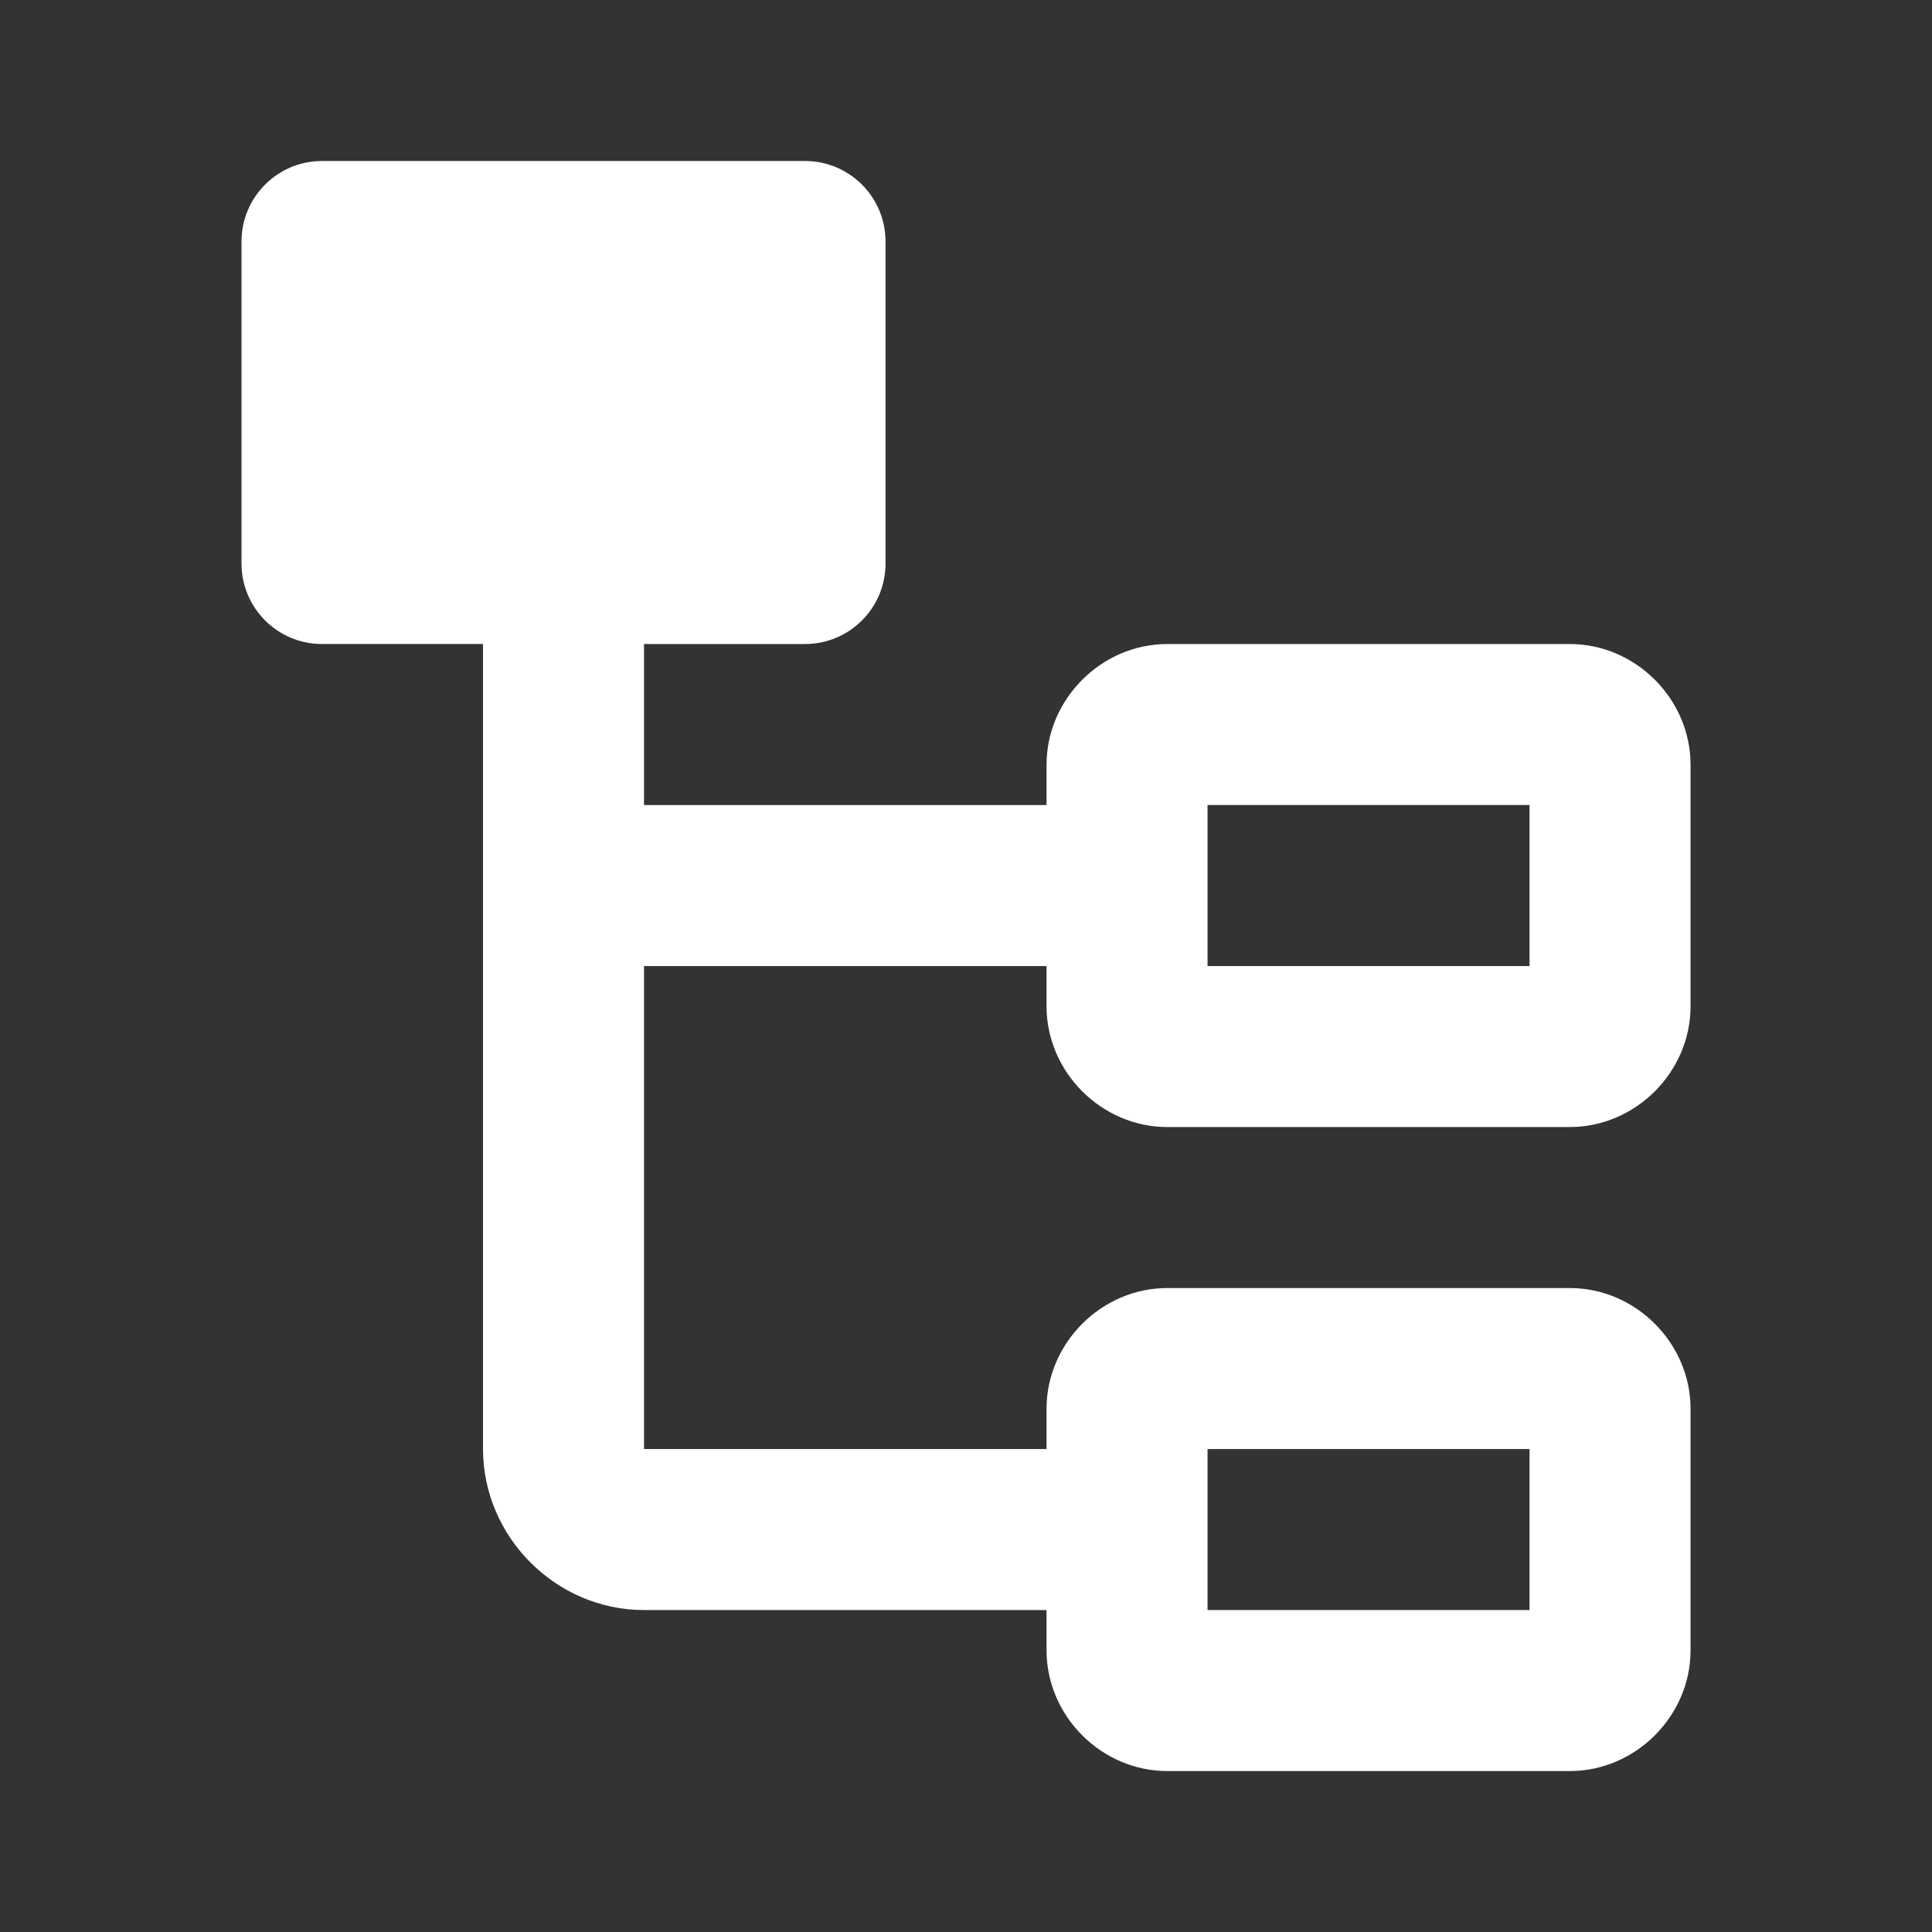 <svg version="1.1" xmlns="http://www.w3.org/2000/svg" xmlns:xlink="http://www.w3.org/1999/xlink" width="24px" height="24px" viewBox="0,0,256,256"><rect x="0" y="0" width="256" height="256" fill="#333333" stroke="none"/><g fill="#ffffff" fill-rule="nonzero" stroke="none" stroke-width="1" stroke-linecap="butt" stroke-linejoin="miter" stroke-miterlimit="10" stroke-dasharray="" stroke-dashoffset="0" font-family="none" font-weight="none" font-size="none" text-anchor="none" style="mix-blend-mode: normal"><g transform="scale(10.667,10.667)"><path d="M4,2c-0.552,0 -1,0.448 -1,1v4c0,0.552 0.448,1 1,1h2v10c0,1.093 0.907,2 2,2h5v0.5c0,0.817 0.683,1.5 1.5,1.5h5c0.817,0 1.5,-0.683 1.5,-1.5v-3c0,-0.817 -0.683,-1.5 -1.5,-1.5h-5c-0.817,0 -1.5,0.683 -1.5,1.5v0.5h-5v-6h5v0.5c0,0.817 0.683,1.5 1.5,1.5h5c0.817,0 1.5,-0.683 1.5,-1.5v-3c0,-0.817 -0.683,-1.5 -1.5,-1.5h-5c-0.817,0 -1.5,0.683 -1.5,1.5v0.5h-5v-2h2c0.552,0 1,-0.448 1,-1v-4c0,-0.552 -0.448,-1 -1,-1zM15,10h4v2h-4zM15,18h4v2h-4z"></path></g></g></svg>